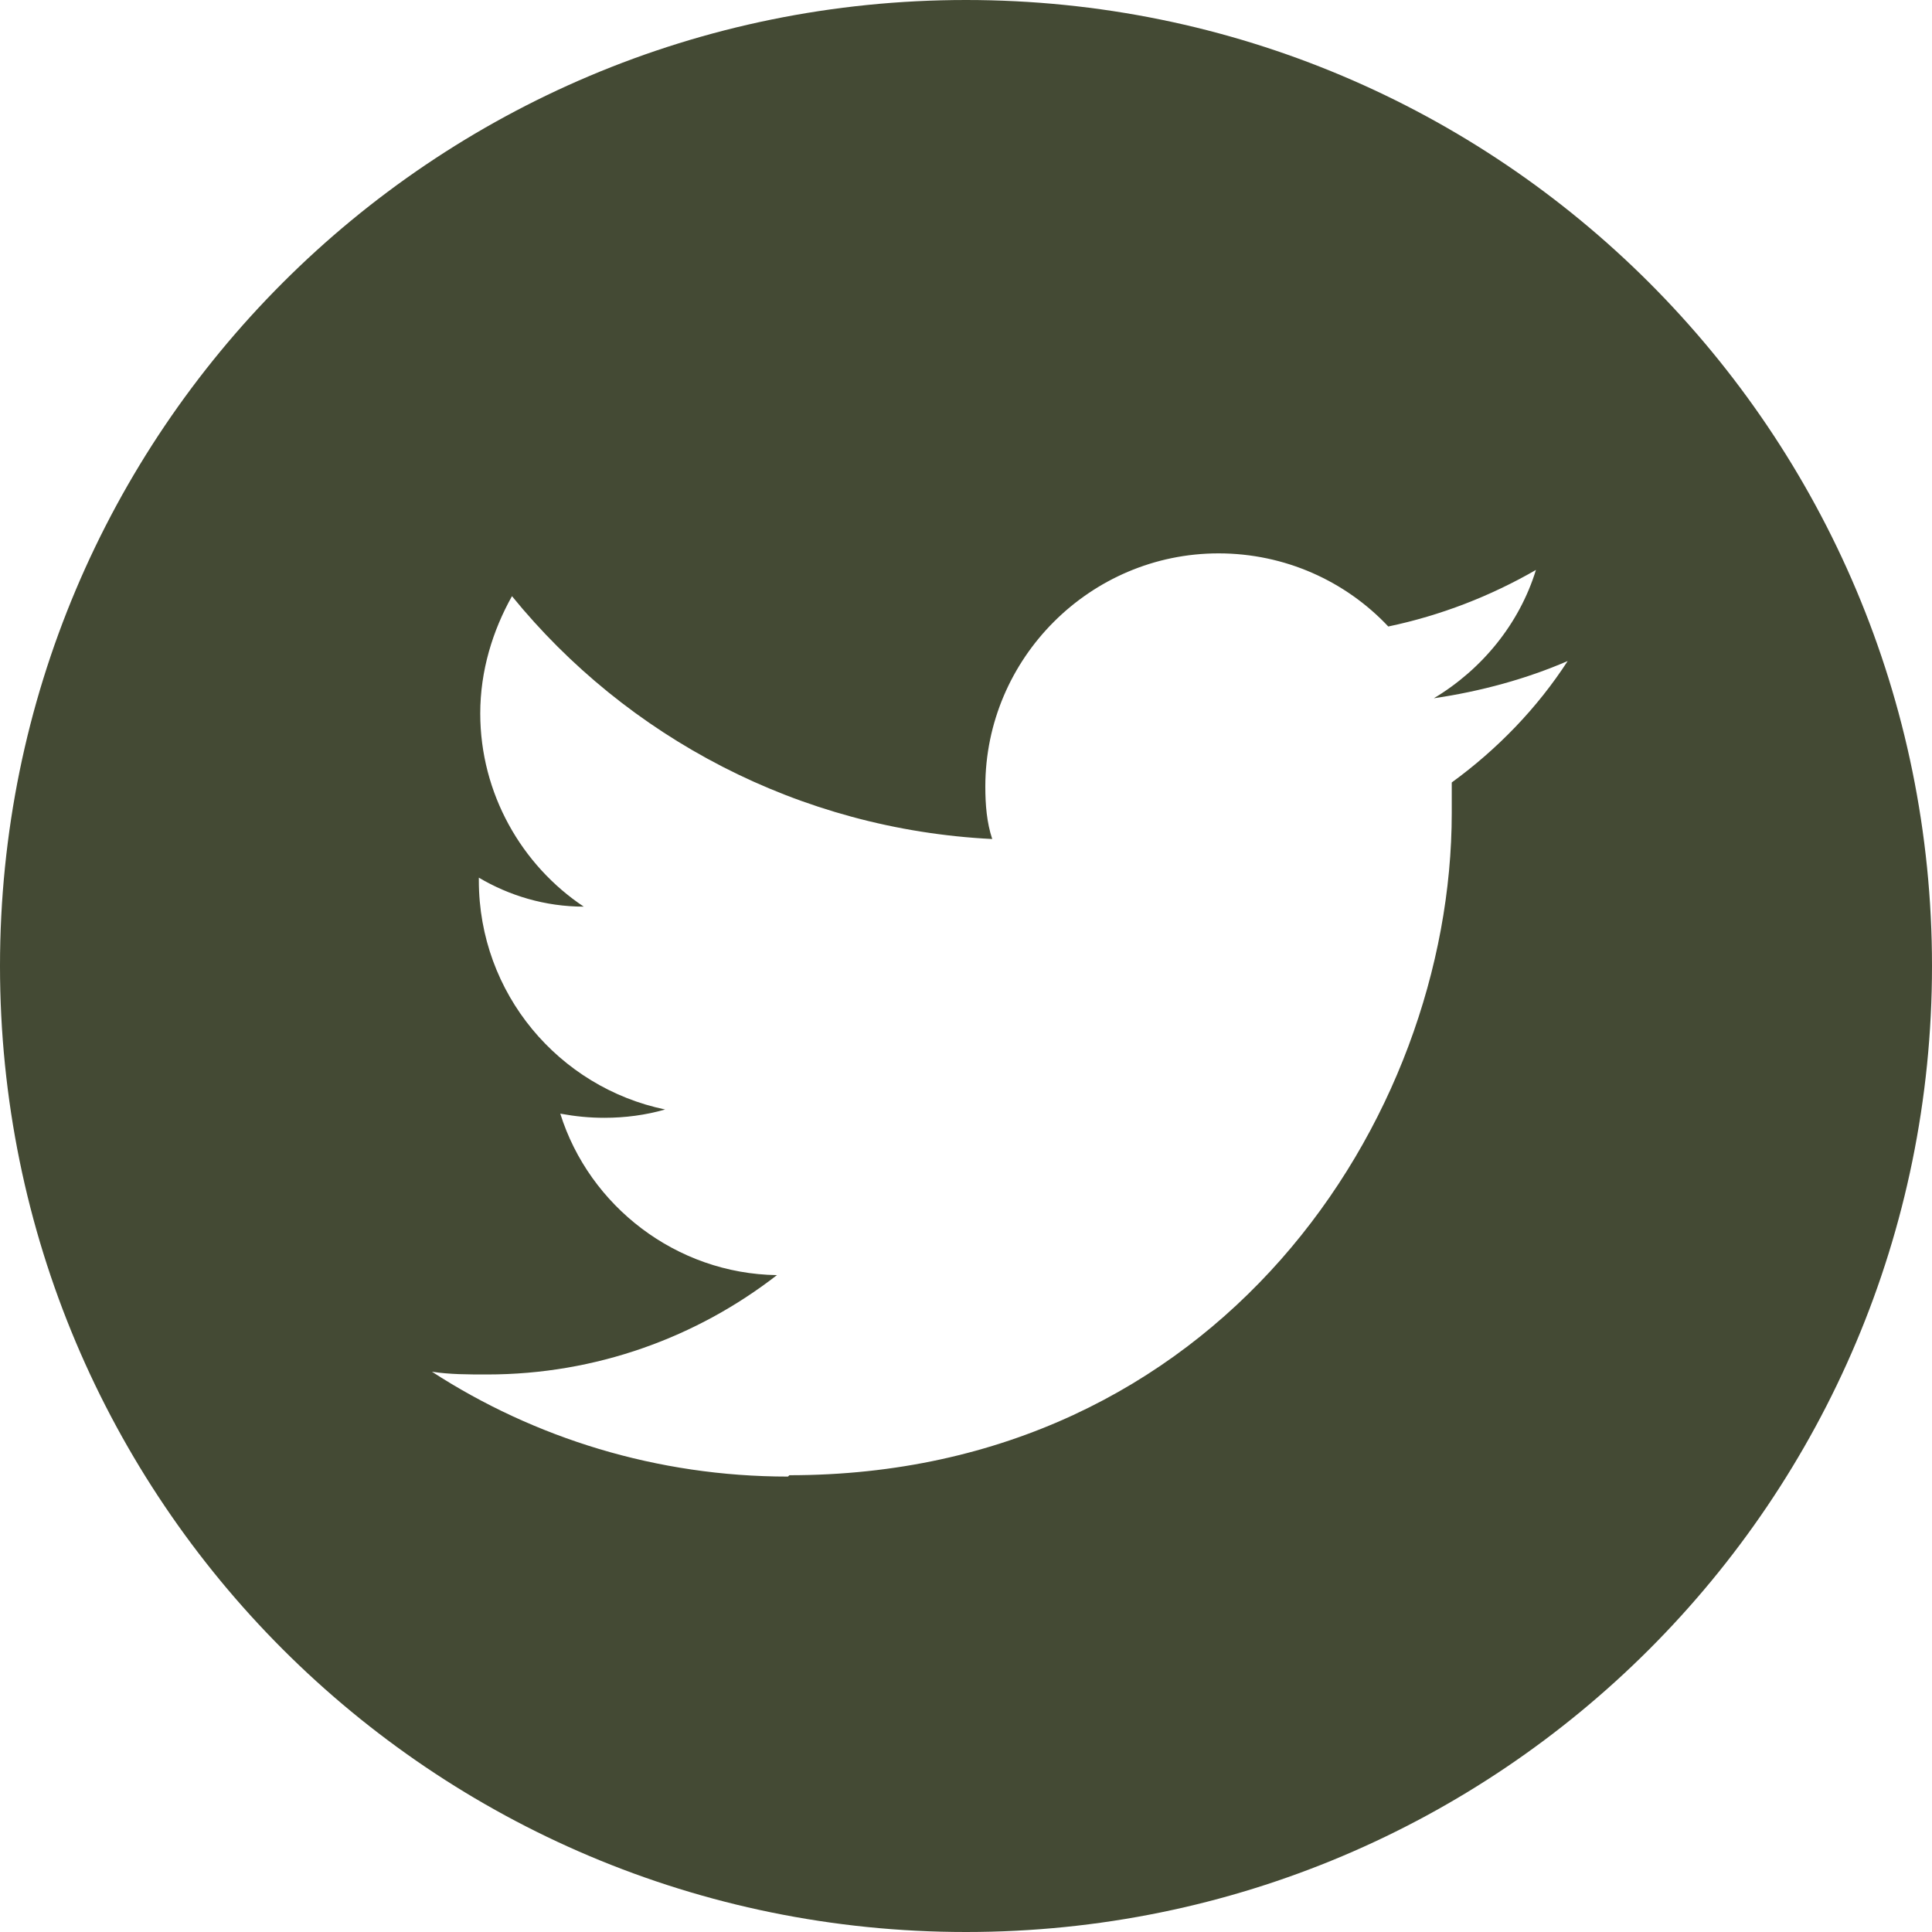 <svg width="33" height="33" viewBox="0 0 33 33" fill="none" xmlns="http://www.w3.org/2000/svg">
<g clip-path="url(#clip0_167529_4)">
<path d="M16.5 0C25.622 0 33 7.378 33 16.5C33 25.622 25.622 33 16.5 33C7.378 33 0 25.622 0 16.5C0 7.378 7.378 0 16.5 0ZM13.483 25.198C20.79 25.198 24.797 19.14 24.797 13.884V13.365C25.575 12.799 26.259 12.092 26.777 11.291C26.07 11.597 25.292 11.809 24.491 11.927C25.316 11.432 25.952 10.654 26.235 9.735C25.457 10.183 24.609 10.513 23.713 10.701C22.982 9.924 21.945 9.452 20.814 9.452C18.621 9.452 16.83 11.244 16.83 13.436C16.83 13.742 16.854 14.049 16.948 14.331C13.648 14.166 10.701 12.587 8.745 10.183C8.415 10.772 8.203 11.456 8.203 12.186C8.203 13.554 8.91 14.779 9.971 15.486C9.311 15.486 8.698 15.298 8.179 14.991V15.039C8.179 16.971 9.546 18.574 11.361 18.951C11.031 19.046 10.678 19.093 10.324 19.093C10.065 19.093 9.829 19.069 9.57 19.022C10.065 20.601 11.55 21.756 13.271 21.78C11.904 22.841 10.183 23.477 8.321 23.477C7.991 23.477 7.684 23.477 7.378 23.43C9.122 24.561 11.22 25.221 13.459 25.221" fill="#444A34"/>
</g>
<defs>
<clipPath id="clip0_167529_4">
<rect width="33" height="33" fill="white"/>
</clipPath>
</defs>
</svg>
